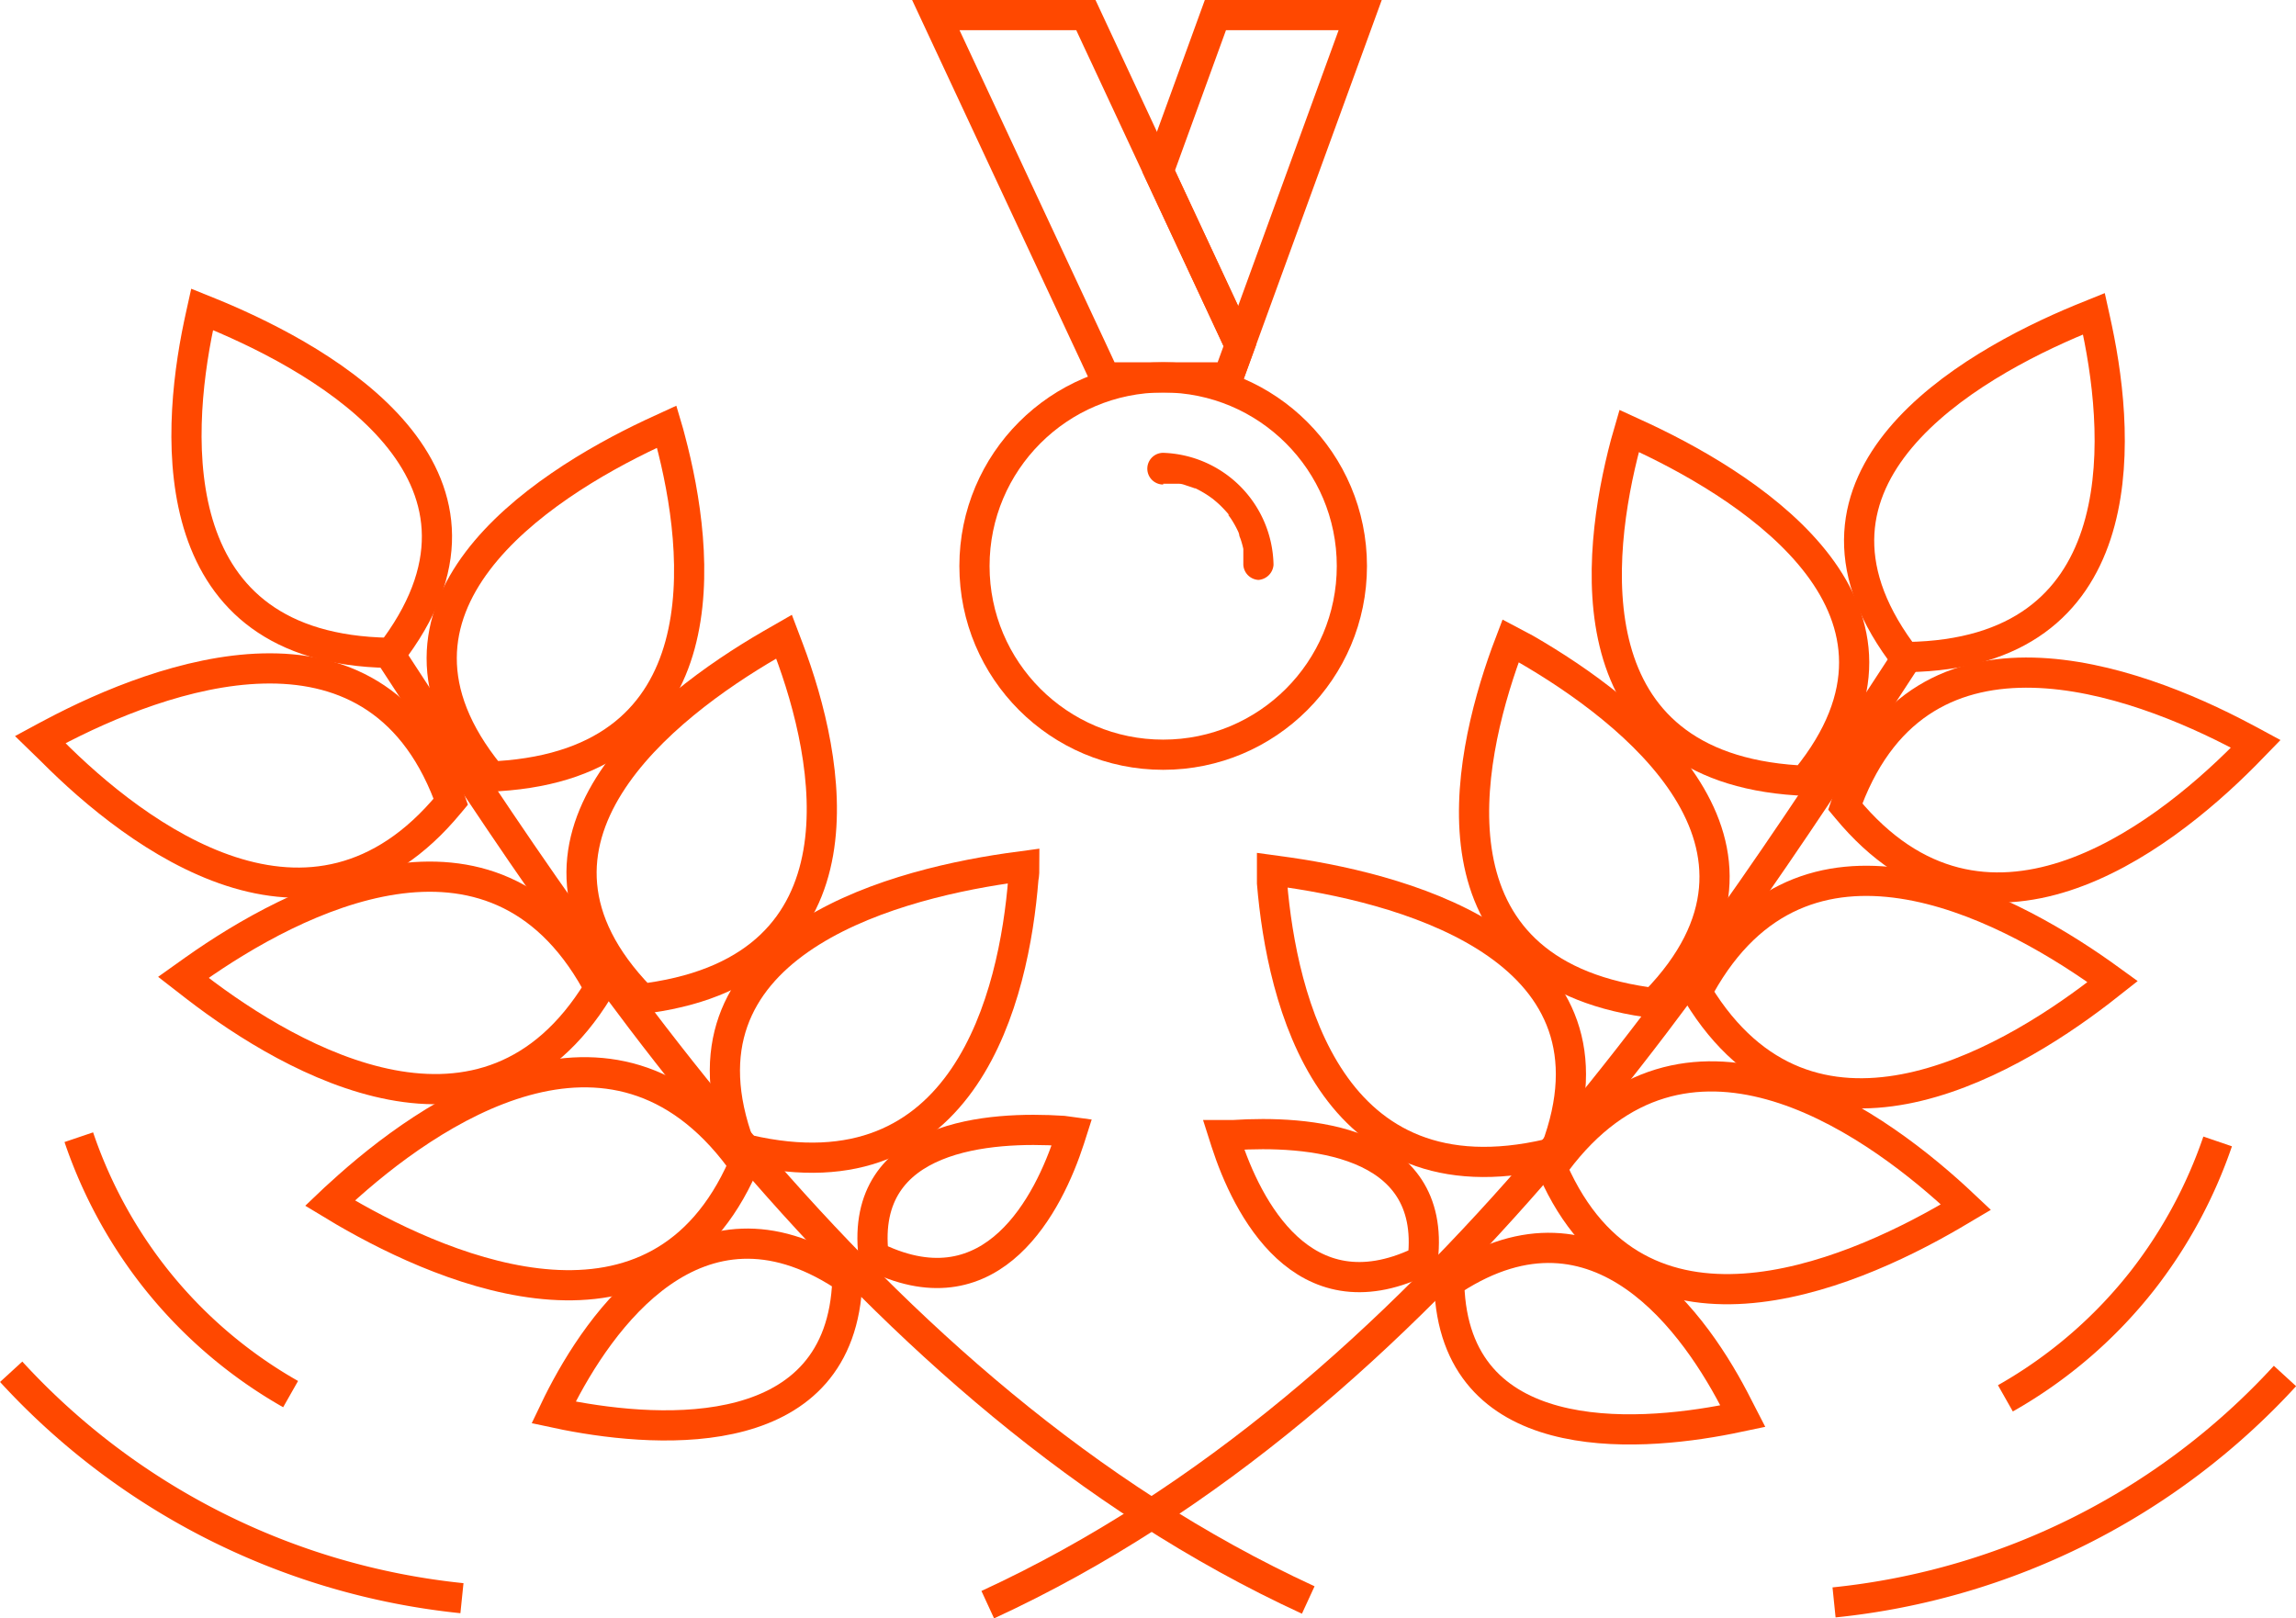 <svg xmlns="http://www.w3.org/2000/svg" viewBox="0 0 152.09 107.22"><defs><style>.f69c4405-1d45-4cce-9191-308dca616818{fill:none;stroke:#ff4800;stroke-miterlimit:10;stroke-width:2px;}.ffa8de07-e202-4608-a90d-d18f8d729169{fill:#ff4800;}</style></defs><g id="eea90611-1242-4ab5-87d0-91e90a92a826" data-name="Ebene 2"><g id="f3f31803-d92d-4319-bda1-92756a8c75af" data-name="Ebene 45"><circle class="f69c4405-1d45-4cce-9191-308dca616818" cx="77.05" cy="37.5" r="12.5"/><polygon class="f69c4405-1d45-4cce-9191-308dca616818" points="82.13 22.88 81.36 25 73.19 25 72.4 23.3 61.99 1 71.93 1 76.75 11.34 82.13 22.88"/><polygon class="f69c4405-1d45-4cce-9191-308dca616818" points="90.1 1 82.13 22.88 76.75 11.34 80.51 1 90.1 1"/><path class="ffa8de07-e202-4608-a90d-d18f8d729169" d="M77.05,32.05l.63,0,.17,0c-.13,0-.13,0,0,0l.26,0c.2,0,.39.09.59.15l.33.11s.29.12.07,0a7,7,0,0,1,1,.57l.25.18,0,0,.13.11a5.48,5.48,0,0,1,.44.4c.14.14.27.28.4.43s.15.2,0,.06l.2.27a6.64,6.64,0,0,1,.57,1.05c-.1-.23,0,0,0,.07s.08.22.11.33a5.69,5.69,0,0,1,.16.59c0,.08,0,.17,0,.26s0-.16,0,.11,0,.45,0,.68a1.06,1.06,0,0,0,1,1,1.08,1.08,0,0,0,1-1A7.56,7.56,0,0,0,77.05,30a1.05,1.05,0,1,0,0,2.1Z"/><path class="f69c4405-1d45-4cce-9191-308dca616818" d="M26.2,42.88l-.28.37h-.16C10.8,43,11.58,29.08,13.17,21.5c.07-.35.15-.68.22-1l.84.34C21.83,24,34.57,31.39,26.2,42.88Z"/><path class="f69c4405-1d45-4cce-9191-308dca616818" d="M33,51.42l-.48,0-.1-.12c-9-11.08,3.33-19.07,10.75-22.57l1-.46c.08.27.16.54.23.83C46.4,36.61,47.93,50.48,33,51.42Z"/><path class="f69c4405-1d45-4cce-9191-308dca616818" d="M29.7,52.68c.06.14.11.29.16.43l-.1.12c-9.08,11-20.71,2.17-26.35-3.51L2.67,49c.26-.14.52-.29.8-.43C10.71,44.73,24.7,39.62,29.7,52.68Z"/><path class="f69c4405-1d45-4cce-9191-308dca616818" d="M39.48,65.05l.21.4-.08.14c-7.39,12.06-20.2,4.75-26.61-.18l-.85-.66.73-.52C19.5,59.55,32.61,52.73,39.48,65.05Z"/><path class="f69c4405-1d45-4cce-9191-308dca616818" d="M43,66.11l-.49.07-.1-.12C32.43,55.75,44,46.79,51,42.72l.94-.54q.15.39.3.81C55,50.29,57.79,64,43,66.11Z"/><path class="f69c4405-1d45-4cce-9191-308dca616818" d="M49,76.74c.1.12.19.25.28.38l-.07.14c-5.66,12.83-19.38,7.1-26.42,3l-.93-.56c.21-.2.42-.4.65-.6C28.44,73.65,40.51,65.34,49,76.74Z"/><path class="f69c4405-1d45-4cce-9191-308dca616818" d="M49.52,76.17l-.47-.12L49,75.91c-4.87-13.12,9.52-17.19,17.75-18.39l1.1-.15c0,.27,0,.56-.06.85C67.18,65.92,64,79.55,49.52,76.17Z"/><path class="f69c4405-1d45-4cce-9191-308dca616818" d="M86.66,106C57.13,92.4,38,62,25.21,42.41"/><path class="f69c4405-1d45-4cce-9191-308dca616818" d="M55.81,84.48l.32.21v.12C55.75,95.72,43.93,95,37.52,93.75l-.85-.18c.09-.19.19-.4.3-.61C39.72,87.45,46.16,78.24,55.81,84.48Z"/><path class="f69c4405-1d45-4cce-9191-308dca616818" d="M58.11,83.34l-.25-.12v-.09c-.9-8,7.76-8.52,12.55-8.21L71,75l-.15.47C69.48,79.7,65.8,87,58.11,83.34Z"/><path class="f69c4405-1d45-4cce-9191-308dca616818" d="M30.6,105.88a47,47,0,0,1-29.86-15"/><path class="f69c4405-1d45-4cce-9191-308dca616818" d="M19.25,92.36a30.87,30.87,0,0,1-9.14-7.91,31.26,31.26,0,0,1-4.89-9.11"/><path class="f69c4405-1d45-4cce-9191-308dca616818" d="M125.9,43.16c.08.12.18.24.27.37h.17c15-.23,14.18-14.16,12.58-21.74-.07-.35-.15-.68-.22-1l-.84.34C130.26,24.27,117.52,31.67,125.9,43.16Z"/><path class="f69c4405-1d45-4cce-9191-308dca616818" d="M119.08,51.7l.48,0,.1-.12c9-11.08-3.32-19.07-10.75-22.57l-1-.46c-.08.27-.15.54-.23.83C105.69,36.89,104.16,50.76,119.08,51.7Z"/><path class="f69c4405-1d45-4cce-9191-308dca616818" d="M122.39,53c-.06.14-.11.28-.16.43l.1.12c9.08,11,20.71,2.17,26.35-3.51l.74-.76c-.26-.14-.52-.29-.8-.43C141.38,45,127.39,39.89,122.39,53Z"/><path class="f69c4405-1d45-4cce-9191-308dca616818" d="M112.62,65.33c-.08.13-.15.27-.22.4l.08.13c7.39,12.07,20.2,4.76,26.62-.17l.84-.66-.72-.52C132.59,59.83,119.48,53,112.62,65.33Z"/><path class="f69c4405-1d45-4cce-9191-308dca616818" d="M109.08,66.39l.48.07.11-.12c10-10.31-1.54-19.27-8.61-23.35l-1-.53q-.15.39-.3.81C97.12,50.57,94.3,64.26,109.08,66.39Z"/><path class="f69c4405-1d45-4cce-9191-308dca616818" d="M103.08,77c-.1.12-.19.25-.28.38l.07.14c5.66,12.83,19.38,7.1,26.42,3l.93-.55-.65-.61C123.65,73.93,111.58,65.62,103.08,77Z"/><path class="f69c4405-1d45-4cce-9191-308dca616818" d="M102.58,76.45l.47-.12,0-.14C108,63.07,93.58,59,85.35,57.8l-1.09-.15c0,.27,0,.56,0,.85C84.91,66.2,88.07,79.83,102.58,76.45Z"/><path class="f69c4405-1d45-4cce-9191-308dca616818" d="M65.43,106.31C95,92.68,114.12,62.22,126.89,42.69"/><path class="f69c4405-1d45-4cce-9191-308dca616818" d="M96.28,84.76,96,85v.12C96.34,96,108.16,95.27,114.57,94l.86-.18c-.1-.19-.2-.4-.3-.61C112.37,87.73,105.93,78.52,96.28,84.76Z"/><path class="f69c4405-1d45-4cce-9191-308dca616818" d="M94,83.62l.25-.12v-.09c.91-8-7.76-8.52-12.55-8.21l-.64,0,.15.47C82.61,80,86.3,87.26,94,83.62Z"/><path class="f69c4405-1d45-4cce-9191-308dca616818" d="M121.49,106.16a47,47,0,0,0,29.87-15"/><path class="f69c4405-1d45-4cce-9191-308dca616818" d="M132.84,92.64A30.87,30.87,0,0,0,142,84.73a31.57,31.57,0,0,0,4.9-9.11"/></g></g></svg>